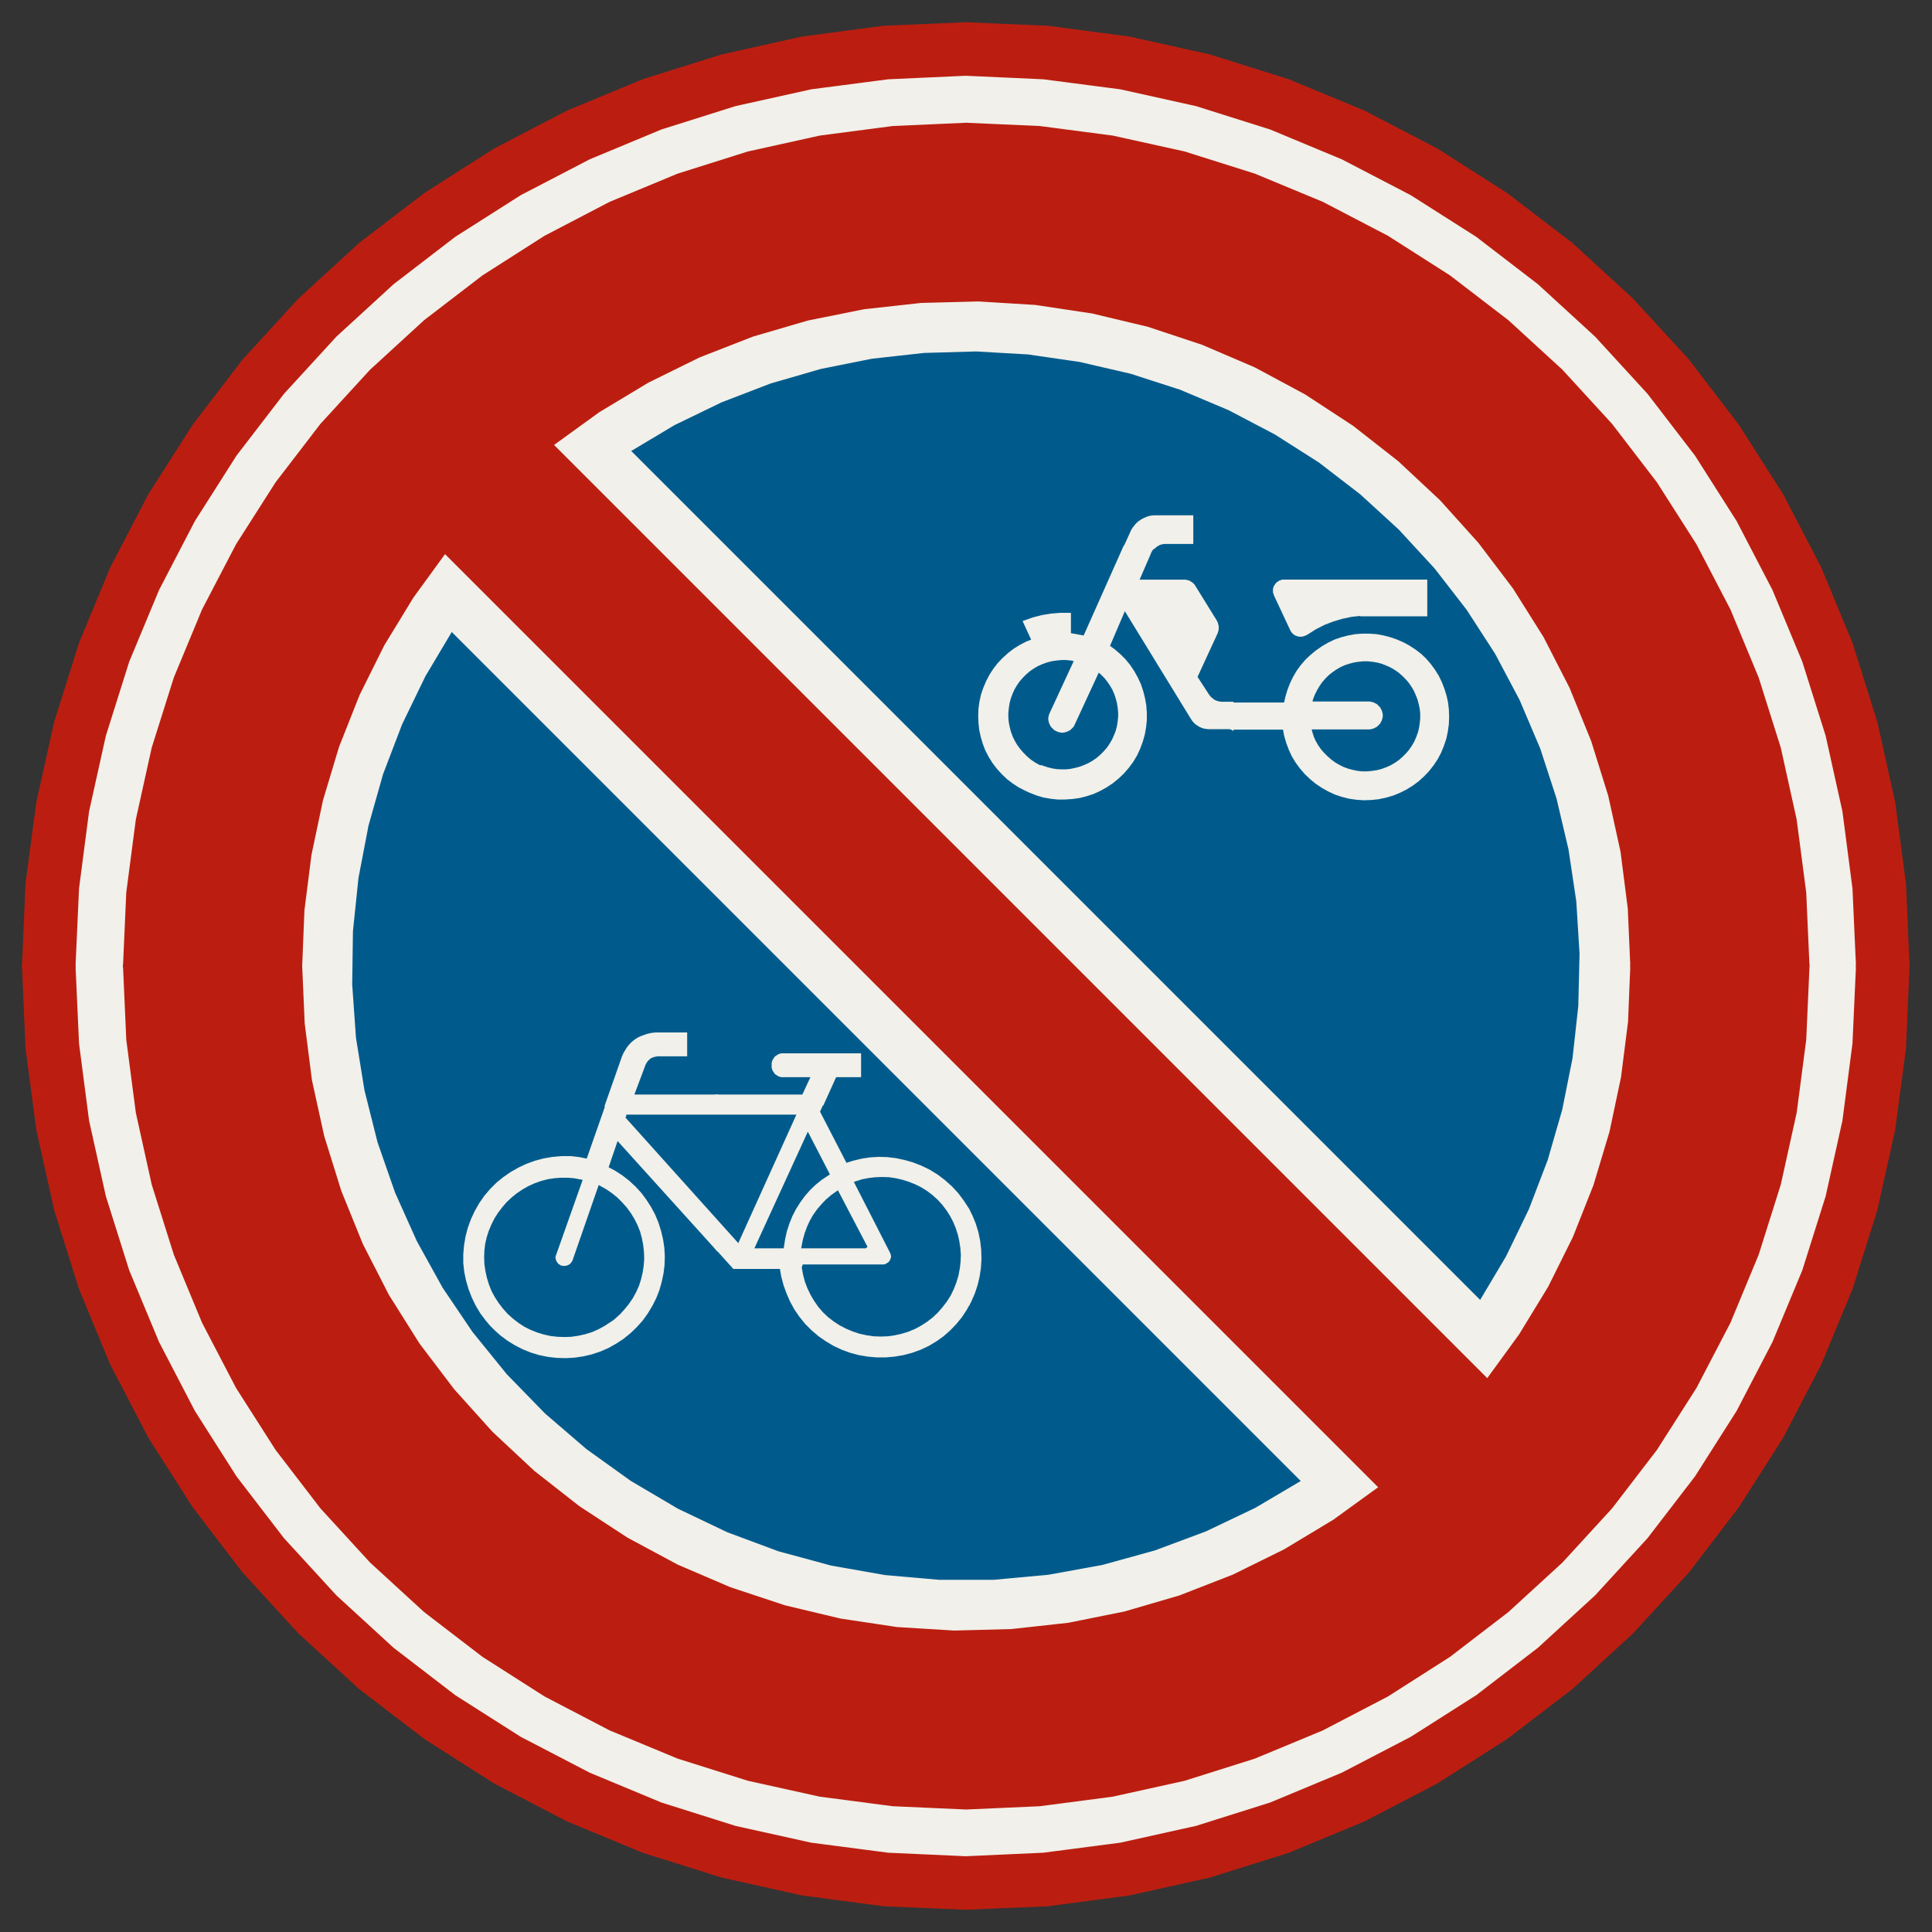 ﻿<?xml version="1.0" encoding="UTF-8" standalone="no"?>
<!DOCTYPE svg PUBLIC "-//W3C//DTD SVG 1.1//EN" "http://www.w3.org/Graphics/SVG/1.1/DTD/svg11-flat.dtd">
<svg xmlns="http://www.w3.org/2000/svg"  viewBox="-0.094 -0.094 7.688 7.688"><rect x="-0.094" y="-0.094" width="7.688" height="7.688" fill="#333333" stroke="none"/><g fill="none" stroke="black" stroke-width="0.013" transform="translate(0,7.5) scale(1, -1)">
<g id="Output" >
<path fill="rgb(0,91,140)" stroke="rgb(0,91,140)" d="M 1.7,5.092 l -0.109,-0.183 -0.093,-0.192 -0.076,-0.199 -0.058,-0.205 -0.04,-0.209 -0.022,-0.212 -0.003,-0.213 0.015,-0.212 0.034,-0.21 0.052,-0.207 0.07,-0.201 0.087,-0.194 0.103,-0.186 0.119,-0.176 0.064,0.051 -0.021,0.028 -0.018,0.03 -0.015,0.031 -0.013,0.033 -0.01,0.034 -0.007,0.034 -0.004,0.035 -0,0.035 0.003,0.035 0.006,0.035 0.009,0.034 0.012,0.033 0.015,0.032 0.017,0.03 0.02,0.029 0.023,0.027 0.025,0.025 0.027,0.022 0.029,0.02 0.03,0.017 0.032,0.015 0.033,0.012 0.034,0.009 0.035,0.006 0.035,0.003 0.035,-0 0.035,-0.004 0.034,-0.007 0.141,0.402 0.004,0.011 0.005,0.011 0.006,0.01 0.006,0.01 0.007,0.009 0.008,0.009 0.009,0.008 0.009,0.007 0.01,0.006 0.011,0.005 0.011,0.004 0.011,0.004 0.012,0.003 0.012,0.002 0.012,0.001 0.117,0 0,-0.082 -0.103,0 -0.005,0 -0.005,-7.0486e-05 -0.005,-0.001 -0.005,-0.001 -0.005,-0.001 -0.005,-0.002 -0.005,-0.002 -0.005,-0.003 -0.004,-0.003 -0.004,-0.004 -0.004,-0.004 -0.003,-0.004 -0.003,-0.005 -0.003,-0.005 -0.002,-0.005 -0.047,-0.125 0.681,0 0.038,0.082 -0.117,0 -0.004,0 -0.004,0 -0.004,0.001 -0.003,0.001 -0.003,0.001 -0.003,0.002 -0.003,0.002 -0.003,0.002 -0.003,0.002 -0.002,0.003 -0.002,0.003 -0.002,0.003 -0.002,0.003 -0.001,0.003 -0.001,0.003 -0.001,0.004 -0,0.004 -0,0.004 0,0.004 0,0.004 0.001,0.004 0.001,0.003 0.001,0.003 0.002,0.003 0.002,0.003 0.002,0.003 0.002,0.003 0.003,0.002 0.003,0.002 0.003,0.002 0.003,0.002 0.003,0.001 0.003,0.001 0.004,0.001 0.004,0 0.004,0 0.302,0 0,-0.082 -0.097,0 -0.065,-0.144 0.109,-0.211 0.032,0.01 0.033,0.008 0.033,0.005 0.034,0.002 0.034,-0.001 0.033,-0.004 0.033,-0.007 0.032,-0.009 0.074,0.219 -1.911,1.911 z "/>
<path fill="rgb(0,91,140)" stroke="rgb(0,91,140)" d="M 3.611,3.182 l -0.074,-0.219 0.034,-0.013 0.033,-0.016 0.031,-0.019 0.029,-0.022 0.027,-0.024 0.025,-0.027 0.021,-0.028 0.019,-0.029 0.016,-0.031 0.013,-0.032 0.01,-0.033 0.007,-0.034 0.004,-0.035 0.001,-0.035 -0.002,-0.035 -0.005,-0.034 -0.008,-0.034 -0.011,-0.033 -0.014,-0.032 -0.017,-0.03 -0.019,-0.029 -0.022,-0.027 -0.024,-0.025 -0.026,-0.023 -0.028,-0.02 -0.03,-0.018 -0.032,-0.015 -0.033,-0.012 -0.034,-0.009 -0.035,-0.006 -0.035,-0.003 -0.035,-0 -0.035,0.003 -0.035,0.006 -0.034,0.009 -0.033,0.012 -0.032,0.015 -0.03,0.018 -0.029,0.02 -0.027,0.023 -0.025,0.025 -0.022,0.027 -0.02,0.029 -0.017,0.031 -0.014,0.032 -0.012,0.033 -0.009,0.034 -0.006,0.035 -0.188,0 -0.467,0.517 -0.041,-0.12 0.03,-0.016 0.028,-0.018 0.027,-0.021 0.025,-0.023 0.023,-0.025 0.02,-0.027 0.018,-0.028 0.016,-0.03 0.013,-0.031 0.01,-0.032 0.008,-0.033 0.005,-0.033 0.002,-0.034 -0.001,-0.034 -0.004,-0.033 -0.007,-0.033 -0.009,-0.032 -0.012,-0.031 -0.015,-0.03 -0.018,-0.03 -0.02,-0.028 -0.023,-0.026 -0.025,-0.024 -0.027,-0.022 -0.029,-0.019 -0.03,-0.017 -0.032,-0.014 -0.033,-0.011 -0.034,-0.008 -0.034,-0.005 -0.035,-0.002 -0.035,0.001 -0.035,0.004 -0.034,0.007 -0.033,0.01 -0.032,0.013 -0.031,0.016 -0.029,0.018 -0.028,0.021 -0.02,0.018 -0.019,0.019 -0.017,0.02 -0.064,-0.051 0.137,-0.169 0.152,-0.156 0.165,-0.142 0.177,-0.127 0.188,-0.111 0.197,-0.094 0.204,-0.076 0.21,-0.057 0.215,-0.038 0.217,-0.019 0.218,0 0.217,0.02 0.215,0.039 0.21,0.058 0.204,0.076 0.197,0.094 0.188,0.111 -1.481,1.481 z "/>
<path fill="rgb(0,91,140)" stroke="rgb(0,91,140)" d="M 5.477,5.488 l -0.181,-0.207 0.282,0 0,-0.133 -0.26,0 0.007,-0.08 0.028,4.36252e-05 0.028,-0.002 0.027,-0.005 0.027,-0.007 0.026,-0.009 0.025,-0.011 0.024,-0.013 0.023,-0.015 0.022,-0.017 0.02,-0.019 0.018,-0.021 0.016,-0.022 0.015,-0.024 0.012,-0.025 0.01,-0.026 0.008,-0.026 0.006,-0.027 0.003,-0.027 0.001,-0.028 -0.001,-0.029 -0.004,-0.029 -0.006,-0.028 -0.009,-0.027 -0.011,-0.027 -0.013,-0.025 -0.016,-0.024 -0.018,-0.023 -0.02,-0.021 -0.021,-0.019 -0.023,-0.017 -0.024,-0.015 -0.026,-0.013 -0.027,-0.011 -0.028,-0.008 -0.028,-0.006 -0.029,-0.003 -0.029,-0.001 -0.029,0.002 -0.028,0.004 -0.028,0.007 -0.027,0.009 -0.026,0.012 -0.025,0.014 -0.024,0.016 -0.022,0.018 -0.021,0.02 -0.019,0.022 -0.017,0.023 -0.015,0.025 -0.012,0.026 -0.01,0.027 -0.008,0.028 -0.005,0.028 -0.294,0 -0.007,0 -0.007,0.001 -0.007,0.001 -0.007,0.002 -0.007,0.003 -0.006,0.003 -0.006,0.004 -0.006,0.004 -0.005,0.005 -0.005,0.005 -0.004,0.006 -0.004,0.006 -2.22045e-14,3.37508e-14 -0.268,0.437 -0.066,-0.154 0.023,-0.017 0.022,-0.019 0.02,-0.02 0.018,-0.022 0.016,-0.024 0.014,-0.025 0.012,-0.026 0.009,-0.027 0.007,-0.028 0.005,-0.028 0.002,-0.029 -0,-0.029 -0.003,-0.028 -0.005,-0.028 -0.008,-0.028 -0.01,-0.027 -0.012,-0.026 -0.015,-0.025 -0.017,-0.023 -0.019,-0.022 -0.021,-0.02 -0.022,-0.018 -0.024,-0.016 -0.025,-0.014 -0.026,-0.012 -0.027,-0.009 -0.028,-0.007 -0.028,-0.004 -0.029,-0.002 -0.029,0 -0.028,0.003 -0.028,0.005 -0.027,0.008 -0.067,-0.197 1.832,-1.832 0.107,0.18 0.091,0.188 0.075,0.196 0.058,0.201 0.041,0.205 0.023,0.208 0.005,0.209 -0.013,0.209 -0.031,0.207 -0.048,0.204 -0.065,0.199 -0.082,0.193 -0.098,0.185 -0.114,0.176 -0.128,0.165 -0.142,0.154 z "/>
<path fill="rgb(0,91,140)" stroke="rgb(0,91,140)" d="M 2.408,5.8 l 1.56,-1.56 0.067,0.197 -0.015,0.006 -0.015,0.006 -0.015,0.007 -3.10862e-14,1.33227e-14 -0.025,0.013 -0.023,0.015 -0.022,0.017 -0.02,0.019 -0.019,0.021 -0.017,0.022 -0.015,0.024 -0.013,0.025 -0.01,0.026 -0.008,0.027 -0.006,0.027 -0.003,0.028 -0.001,0.028 0.001,0.028 0.004,0.028 0.006,0.027 0.009,0.026 0.011,0.026 0.013,0.025 0.015,0.023 0.017,0.022 0.019,0.02 0.021,0.019 0.022,0.017 0.024,0.015 0.025,0.013 0.026,0.01 -0.034,0.074 0.034,0.012 0.035,0.009 0.036,0.006 0.036,0.003 0.036,0 0,-0.08 0.061,-0.011 0.186,0.416 0.004,0.009 0.005,0.008 0.006,0.008 0.006,0.007 0.007,0.007 0.008,0.006 0.008,0.005 0.008,0.004 0.009,0.004 0.009,0.003 0.009,0.002 0.01,0.001 0.01,0 0.01,-0 0.13,0 0,-0.101 -0.103,0 -0.006,-0 -0.006,-0.001 -0.006,-0.001 -0.006,-0.002 -0.005,-0.002 -0.005,-0.003 -0.005,-0.003 -0.005,-0.004 -0.004,-0.004 -0.004,-0.004 -0.004,-0.005 -0.003,-0.005 -0.003,-0.005 -0.002,-0.006 -0.048,-0.111 0.188,0 0.004,-0 0.004,-0.001 0.004,-0.001 0.004,-0.001 0.004,-0.002 0.003,-0.002 0.003,-0.002 0.003,-0.002 0.003,-0.003 0.003,-0.003 0.002,-0.003 4.44089e-15,-6.21725e-15 0.086,-0.139 0.002,-0.004 0.002,-0.004 0.001,-0.004 0.001,-0.004 0.001,-0.004 0,-0.004 -0,-0.004 -0,-0.004 -0.001,-0.004 -0.001,-0.004 -0.001,-0.004 -2.57572e-14,-5.50671e-14 -0.082,-0.178 0.048,-0.074 0.004,-0.005 0.004,-0.005 0.005,-0.004 0.005,-0.004 0.005,-0.004 0.006,-0.003 0.006,-0.002 0.006,-0.002 0.006,-0.001 0.006,-0.001 0.006,-0 3.9968e-14,8.88178e-16 0.249,-8.88178e-16 0.006,0.027 0.008,0.027 0.01,0.026 0.012,0.025 0.014,0.024 0.016,0.022 0.018,0.021 0.02,0.019 0.022,0.018 0.023,0.016 0.024,0.014 0.025,0.012 0.026,0.009 0.027,0.007 0.027,0.005 0.028,0.002 -0.007,0.08 -0.039,-0.004 -0.038,-0.008 -0.037,-0.011 -0.036,-0.014 -0.035,-0.018 -0.033,-0.021 -0.002,-0.001 -0.002,-0.001 -0.002,-0.001 -0.003,-0.001 -0.003,-0.001 -0.003,-0.001 -0.003,-0.001 -0.003,-0 -0.003,-0 -0.003,9.77668e-05 -0.003,0 -0.003,0.001 -0.003,0.001 -0.003,0.001 -0.003,0.001 -0.003,0.002 -0.003,0.002 -0.002,0.002 -0.002,0.002 -0.002,0.002 -0.002,0.003 -0.002,0.003 -0.065,0.139 -0.001,0.003 -0.001,0.003 -0.001,0.003 -0.001,0.003 -0,0.003 -0,0.003 0,0.003 0,0.003 0.001,0.003 0.001,0.003 0.001,0.003 0.002,0.003 0.002,0.003 0.002,0.003 0.002,0.002 0.002,0.002 0.003,0.002 0.003,0.002 0.003,0.002 0.003,0.001 0.003,0.001 0.003,0.001 0.003,0 0.003,0 0.282,0 0.181,0.207 -0.154,0.141 -0.165,0.127 -0.176,0.112 -0.185,0.097 -0.192,0.081 -0.198,0.064 -0.203,0.047 -0.206,0.03 -0.208,0.012 -0.208,-0.006 -0.207,-0.023 -0.205,-0.041 -0.2,-0.058 -0.195,-0.075 -0.188,-0.091 -0.179,-0.107 z "/>
<path fill="rgb(0,91,140)" stroke="rgb(0,91,140)" d="M 4.054,4.538 l 0.018,-0.006 0.019,-0.005 0.019,-0.003 0.019,-0.001 0.019,0 0.019,0.002 0.019,0.004 0.019,0.005 0.018,0.007 0.018,0.008 0.017,0.01 0.016,0.011 0.015,0.013 0.014,0.014 0.013,0.015 0.011,0.016 0.01,0.017 0.008,0.018 0.007,0.018 0.005,0.019 0.003,0.019 0.002,0.019 0,0.019 -0.002,0.019 -0.003,0.019 -0.005,0.019 -0.006,0.018 -0.008,0.018 -0.01,0.017 -0.011,0.016 -0.012,0.015 -0.014,0.014 -0.015,0.013 -0.099,-0.214 -0.002,-0.004 -0.002,-0.004 -0.003,-0.003 -0.003,-0.003 -0.003,-0.003 -0.003,-0.003 -0.004,-0.002 -0.004,-0.002 -0.004,-0.002 -0.004,-0.001 -0.004,-0.001 -0.004,-0.001 -0.004,-0 -0.004,0 -0.004,0.001 -0.004,0.001 -0.004,0.001 -0.004,0.002 -0.004,0.002 -0.004,0.002 -0.003,0.003 -0.003,0.003 -0.003,0.003 -0.003,0.003 -0.002,0.004 -0.002,0.004 -0.002,0.004 -0.001,0.004 -0.001,0.004 -0.001,0.004 -0,0.004 0,0.004 0.001,0.004 0.001,0.004 0.001,0.004 0.002,0.004 0.099,0.214 -0.019,0.004 -0.02,0.002 -0.02,0 -0.02,-0.002 -0.02,-0.003 -0.019,-0.005 -0.019,-0.007 -0.018,-0.008 -0.017,-0.01 -0.016,-0.011 -0.015,-0.013 -0.014,-0.014 -0.013,-0.015 -0.011,-0.016 -0.01,-0.017 -0.008,-0.018 -0.007,-0.019 -0.005,-0.019 -0.003,-0.02 -0.002,-0.02 7.00114e-05,-0.02 0.002,-0.02 0.004,-0.019 0.005,-0.019 0.007,-0.019 0.009,-0.018 0.01,-0.017 0.012,-0.016 0.013,-0.015 0.014,-0.014 0.015,-0.013 0.016,-0.011 0.017,-0.01 0.018,-0.008 z "/>
<path fill="rgb(0,91,140)" stroke="rgb(0,91,140)" d="M 4.09,4.752 l -0.002,-0.004 -0.001,-0.004 -0.001,-0.004 -0.001,-0.004 -0,-0.004 0,-0.004 0.001,-0.004 0.001,-0.004 0.001,-0.004 0.002,-0.004 0.002,-0.004 0.002,-0.004 0.003,-0.003 0.003,-0.003 0.003,-0.003 0.003,-0.003 0.004,-0.002 0.004,-0.002 0.004,-0.002 0.004,-0.001 0.004,-0.001 0.004,-0.001 0.004,-0 0.004,0 0.004,0.001 0.004,0.001 0.004,0.001 0.004,0.002 0.004,0.002 0.004,0.002 0.003,0.003 0.003,0.003 0.003,0.003 0.003,0.003 0.002,0.004 0.002,0.004 -0.002,-0.004 -0.002,-0.004 -0.003,-0.003 -0.003,-0.003 -0.003,-0.003 -0.003,-0.003 -0.004,-0.002 -0.004,-0.002 -0.004,-0.002 -0.004,-0.001 -0.004,-0.001 -0.004,-0.001 -0.004,-0 -0.004,0 -0.004,0.001 -0.004,0.001 -0.004,0.001 -0.004,0.002 -0.004,0.002 -0.004,0.002 -0.003,0.003 -0.003,0.003 -0.003,0.003 -0.003,0.003 -0.002,0.004 -0.002,0.004 -0.002,0.004 -0.001,0.004 -0.001,0.004 -0.001,0.004 -0,0.004 0,0.004 0.001,0.004 0.001,0.004 0.001,0.004 0.002,0.004 z "/>
<path fill="rgb(0,91,140)" stroke="rgb(0,91,140)" d="M 5.12,4.795 l 0.236,0 0.004,-0 0.004,-0.001 0.004,-0.001 0.004,-0.001 0.004,-0.002 0.004,-0.002 0.004,-0.002 0.003,-0.003 0.003,-0.003 0.003,-0.003 0.003,-0.003 0.002,-0.004 0.002,-0.004 0.002,-0.004 0.001,-0.004 0.001,-0.004 0.001,-0.004 0,-0.004 -0,-0.004 -0.001,-0.004 -0.001,-0.004 -0.001,-0.004 -0.002,-0.004 -0.002,-0.004 -0.002,-0.004 -0.003,-0.003 -0.003,-0.003 -0.003,-0.003 -0.003,-0.003 -0.004,-0.002 -0.004,-0.002 -0.004,-0.002 -0.004,-0.001 -0.004,-0.001 -0.004,-0.001 -0.004,-0 -0.236,0 0.005,-0.019 0.006,-0.019 0.008,-0.018 0.01,-0.017 0.011,-0.016 0.013,-0.015 0.014,-0.014 0.015,-0.013 0.016,-0.012 0.017,-0.01 0.018,-0.009 0.019,-0.007 0.019,-0.005 0.019,-0.004 0.02,-0.002 0.02,-0 0.02,0.002 0.02,0.003 0.019,0.005 0.019,0.007 0.018,0.008 0.017,0.01 0.016,0.011 0.015,0.013 0.014,0.014 0.013,0.015 0.011,0.016 0.01,0.017 0.008,0.018 0.007,0.019 0.005,0.019 0.003,0.02 0.002,0.02 -0,0.02 -0.002,0.019 -0.004,0.019 -0.005,0.019 -0.007,0.018 -0.008,0.018 -0.01,0.017 -0.011,0.016 -0.013,0.015 -0.014,0.014 -0.015,0.013 -0.016,0.011 -0.017,0.01 -0.018,0.008 -0.018,0.007 -0.019,0.005 -0.019,0.003 -0.019,0.002 -0.019,0 -0.019,-0.002 -0.019,-0.003 -0.019,-0.005 -0.018,-0.006 -0.018,-0.008 -0.017,-0.01 -0.016,-0.011 -0.015,-0.012 -0.014,-0.014 -0.013,-0.015 -0.011,-0.016 -0.01,-0.017 -0.009,-0.018 -0.007,-0.018 -0.005,-0.019 z "/>
<path fill="rgb(241,240,234)" stroke="rgb(241,240,234)" d="M 2.322,3.197 l 0.435,0 0,0.035 -0.336,0 0.047,0.125 0.002,0.005 0.003,0.005 0.003,0.005 0.003,0.004 0.004,0.004 0.004,0.004 0.004,0.003 0.005,0.003 0.005,0.002 0.005,0.002 0.005,0.001 0.005,0.001 0.005,0.001 0.005,7.0486e-05 0.005,-0 0.103,0 0,0.082 -0.117,-0 -0.012,-0.001 -0.012,-0.002 -0.012,-0.003 -0.011,-0.004 -0.011,-0.004 -0.011,-0.005 -0.01,-0.006 -0.009,-0.007 -0.009,-0.008 -0.008,-0.009 -0.007,-0.009 -0.006,-0.01 -0.006,-0.01 -0.005,-0.011 -0.004,-0.011 -0.064,-0.182 z "/>
<path fill="rgb(241,240,234)" stroke="rgb(241,240,234)" d="M 2.918,2.633 l 0.203,0.443 0.079,-0.153 -0.027,-0.018 -0.025,-0.02 -0.023,-0.022 -0.021,-0.024 -0.019,-0.026 -0.017,-0.027 -0.015,-0.029 -0.012,-0.03 -0.01,-0.031 -0.007,-0.031 -0.005,-0.032 -0.1,0 z M 3.349,2.633 l -0.247,0 0.005,0.026 0.007,0.025 0.009,0.025 0.011,0.024 0.013,0.023 0.015,0.021 0.017,0.02 0.018,0.019 0.02,0.017 0.021,0.015 0.112,-0.214 z M 3.103,2.55 l 0.314,0 0.003,0 0.003,0 0.003,0.001 0.003,0.001 0.003,0.001 0.003,0.002 0.003,0.002 0.003,0.002 0.003,0.002 0.002,0.002 0.002,0.003 0.002,0.003 0.002,0.003 0.001,0.003 0.001,0.003 0.001,0.003 0.001,0.003 0,0.003 -6.03833e-05,0.003 -0,0.003 -0.001,0.003 -0.001,0.003 -0.001,0.003 -0.001,0.003 -0.141,0.276 0.025,0.008 0.026,0.005 0.026,0.003 0.027,0.001 0.027,-0.001 0.026,-0.004 0.026,-0.006 0.025,-0.008 0.025,-0.01 0.024,-0.012 0.022,-0.014 0.021,-0.016 0.02,-0.018 0.018,-0.02 0.016,-0.021 0.014,-0.022 0.012,-0.023 0.01,-0.024 0.008,-0.025 0.006,-0.026 0.004,-0.026 0.002,-0.027 -0.001,-0.027 -0.003,-0.026 -0.005,-0.027 -0.008,-0.027 -0.01,-0.026 -0.012,-0.025 -0.015,-0.024 -0.017,-0.022 -0.018,-0.021 -0.02,-0.019 -0.022,-0.017 -0.023,-0.015 -0.024,-0.013 -0.026,-0.011 -0.026,-0.008 -0.027,-0.006 -0.027,-0.004 -0.028,-0.001 -0.028,0.001 -0.028,0.004 -0.027,0.006 -0.027,0.009 -0.026,0.011 -0.025,0.013 -0.023,0.015 -0.022,0.017 -0.02,0.019 -0.018,0.021 -0.016,0.023 -0.014,0.024 -0.012,0.025 -0.01,0.026 -0.007,0.027 -0.005,0.027 z M 3.757,2.402 l 0,0.378 -0.003,0.005 -0.019,0.029 -0.021,0.028 -0.025,0.027 -0.027,0.024 -0.029,0.022 -0.031,0.019 -0.033,0.016 -0.034,0.013 -0.032,0.009 -0.033,0.007 -0.033,0.004 -0.034,0.001 -0.034,-0.002 -0.033,-0.005 -0.033,-0.008 -0.032,-0.01 -0.109,0.211 0.012,0.027 -0.419,0 0,-0.044 0.307,0 -0.223,-0.493 -0.084,0.093 0,-0.122 0.072,-0.08 0.188,0 0.006,-0.035 0.009,-0.034 0.012,-0.033 0.014,-0.032 0.017,-0.031 0.02,-0.029 0.022,-0.027 0.025,-0.025 0.027,-0.023 0.029,-0.02 0.03,-0.018 0.032,-0.015 0.033,-0.012 0.034,-0.009 0.035,-0.006 0.035,-0.003 0.035,0 0.035,0.003 0.035,0.006 0.034,0.009 0.033,0.012 0.032,0.015 0.03,0.018 0.028,0.02 0.026,0.023 0.024,0.025 0.022,0.027 0.019,0.029 0.008,0.015 z "/>
<path fill="rgb(241,240,234)" stroke="rgb(241,240,234)" d="M 3.176,3.197 l 0.053,0.117 0.097,0 0,0.082 -0.302,0 -0.004,-0 -0.004,-0 -0.004,-0.001 -0.003,-0.001 -0.003,-0.001 -0.003,-0.002 -0.003,-0.002 -0.003,-0.002 -0.003,-0.002 -0.002,-0.003 -0.002,-0.003 -0.002,-0.003 -0.002,-0.003 -0.001,-0.003 -0.001,-0.003 -0.001,-0.004 -0,-0.004 -0,-0.004 0,-0.004 0,-0.004 0.001,-0.004 0.001,-0.003 0.001,-0.003 0.002,-0.003 0.002,-0.003 0.002,-0.003 0.002,-0.003 0.003,-0.002 0.003,-0.002 0.003,-0.002 0.003,-0.002 0.003,-0.001 0.003,-0.001 0.004,-0.001 0.004,-0 0.004,-0 0.117,0 -0.038,-0.082 -0.345,0 0,-0.035 0.419,0 z "/>
<path fill="rgb(241,240,234)" stroke="rgb(241,240,234)" d="M 3.757,2.402 l 0.008,0.015 0.014,0.032 0.011,0.033 0.008,0.034 0.005,0.034 0.002,0.035 -0.001,0.035 -0.004,0.035 -0.007,0.034 -0.01,0.033 -0.013,0.032 -0.013,0.026 0,-0.378 z "/>
<path fill="rgb(241,240,234)" stroke="rgb(241,240,234)" d="M 2.113,2.603 l -0.001,-0.003 -0.001,-0.004 -0,-0.004 -0,-0.004 0,-0.004 0.001,-0.004 0.001,-0.004 0.001,-0.003 0.001,-0.003 0.002,-0.003 0.002,-0.003 0.002,-0.003 0.002,-0.003 0.003,-0.002 0.003,-0.002 0.003,-0.002 0.003,-0.002 0.003,-0.001 0.003,-0.001 0.004,-0.001 0.004,-0 0.004,-9.03979e-05 0.004,0 0.004,0.001 0.004,0.001 0.003,0.001 0.003,0.001 0.003,0.002 0.003,0.002 0.003,0.002 0.003,0.003 0.002,0.003 0.002,0.003 0.002,0.003 0.002,0.003 0.001,0.003 0.001,0.003 0.1,0.288 0.023,-0.013 0.022,-0.015 0.021,-0.017 0.019,-0.019 0.018,-0.02 0.016,-0.022 0.014,-0.023 0.012,-0.024 0.01,-0.025 0.007,-0.026 0.005,-0.026 0.003,-0.027 0.001,-0.027 -0.002,-0.027 -0.004,-0.026 -0.006,-0.026 -0.008,-0.025 -0.011,-0.025 -0.013,-0.024 -0.015,-0.022 -0.017,-0.021 -0.018,-0.02 -0.02,-0.018 -0.006,-0.005 -0.006,-0.004 -0.006,-0.004 -0.023,-0.015 -0.024,-0.013 -0.025,-0.011 -0.026,-0.008 -0.027,-0.006 -0.027,-0.004 -0.027,-0.001 -0.027,0.001 -0.027,0.003 -0.027,0.006 -0.026,0.008 -0.025,0.01 -0.024,0.012 -0.023,0.015 -0.022,0.017 -0.02,0.018 -0.018,0.02 -0.017,0.022 -0.015,0.023 -0.013,0.024 -0.01,0.025 -0.008,0.026 -0.006,0.027 -0.004,0.027 -0.001,0.027 2.22045e-15,5.86198e-14 0.001,0.026 0.003,0.026 0.006,0.026 0.008,0.025 0.01,0.024 0.012,0.024 0.014,0.022 0.016,0.021 0.017,0.02 0.019,0.018 0.021,0.017 0.022,0.015 0.023,0.013 0.024,0.011 0.025,0.009 0.026,0.007 0.026,0.004 0.026,0.002 0.026,-0 0.026,-0.002 0.026,-0.005 -0.103,-0.291 z M 2.757,3.152 l 0,0.044 -0.435,0 -0.077,-0.22 -0.034,0.007 -0.035,0.004 -0.035,0 -0.035,-0.003 -0.035,-0.006 -0.034,-0.009 -0.033,-0.012 -0.032,-0.015 -0.03,-0.017 -0.029,-0.02 -0.027,-0.022 -0.025,-0.025 -0.023,-0.027 -0.02,-0.029 -0.017,-0.03 -0.015,-0.032 -0.012,-0.033 -0.009,-0.034 -0.006,-0.035 -0.003,-0.035 0,-0.035 0.004,-0.035 0.007,-0.034 0.01,-0.034 0.013,-0.033 0.015,-0.031 0.018,-0.03 0.021,-0.028 0.017,-0.02 0.019,-0.019 0.02,-0.018 0.028,-0.021 0.029,-0.018 0.031,-0.016 0.032,-0.013 0.033,-0.01 0.034,-0.007 0.035,-0.004 0.035,-0.001 0.035,0.002 0.034,0.005 0.034,0.008 0.033,0.011 0.032,0.014 0.03,0.017 0.029,0.019 0.027,0.022 0.025,0.024 0.023,0.026 0.02,0.028 0.018,0.03 0.015,0.03 0.012,0.031 0.009,0.032 0.007,0.033 0.004,0.033 0.001,0.034 -0.002,0.034 -0.005,0.033 -0.008,0.033 -0.01,0.032 -0.013,0.031 -0.016,0.03 -0.018,0.028 -0.02,0.027 -0.023,0.025 -0.025,0.023 -0.027,0.021 -0.028,0.018 -0.03,0.016 0.041,0.12 0.395,-0.437 0,0.122 -0.36,0.4 0.36,0 z "/>
<path fill="rgb(241,240,234)" stroke="rgb(241,240,234)" d="M 4.054,4.538 l -0.018,0.008 -0.017,0.01 -0.016,0.011 -0.015,0.013 -0.014,0.014 -0.013,0.015 -0.012,0.016 -0.01,0.017 -0.009,0.018 -0.007,0.019 -0.005,0.019 -0.004,0.019 -0.002,0.02 -7.00114e-05,0.02 0.002,0.02 0.003,0.02 0.005,0.019 0.007,0.019 0.008,0.018 0.01,0.017 0.011,0.016 0.013,0.015 0.014,0.014 0.015,0.013 0.016,0.011 0.017,0.01 0.018,0.008 0.019,0.007 0.019,0.005 0.02,0.003 0.02,0.002 0.02,-0 0.02,-0.002 0.019,-0.004 -0.099,-0.214 -0.002,-0.004 -0.001,-0.004 -0.001,-0.004 -0.001,-0.004 -0,-0.004 0,-0.004 0.001,-0.004 0.001,-0.004 0.001,-0.004 0.002,-0.004 0.002,-0.004 0.002,-0.004 0.003,-0.003 0.003,-0.003 0.003,-0.003 0.003,-0.003 0.004,-0.002 0.004,-0.002 0.004,-0.002 0.004,-0.001 0.004,-0.001 0.004,-0.001 0.004,-0 0.004,0 0.004,0.001 0.004,0.001 0.004,0.001 0.004,0.002 0.004,0.002 0.004,0.002 0.003,0.003 0.003,0.003 0.003,0.003 0.003,0.003 0.002,0.004 0.002,0.004 0.099,0.214 0.015,-0.013 0.014,-0.014 0.012,-0.015 0.011,-0.016 0.01,-0.017 0.008,-0.018 0.006,-0.018 0.005,-0.019 0.003,-0.019 0.002,-0.019 -0,-0.019 -0.002,-0.019 -0.003,-0.019 -0.005,-0.019 -0.007,-0.018 -0.008,-0.018 -0.01,-0.017 -0.011,-0.016 -0.013,-0.015 -0.014,-0.014 -0.015,-0.013 -0.016,-0.011 -0.017,-0.01 -0.018,-0.008 -0.018,-0.007 -0.019,-0.005 -0.019,-0.004 -0.019,-0.002 -0.019,-0 -0.019,0.001 -0.019,0.003 -0.019,0.005 -0.018,0.006 z M 4.808,4.697 l 0,0.098 -0.037,0 -3.9968e-14,-8.88178e-16 -0.006,0 -0.006,0.001 -0.006,0.001 -0.006,0.002 -0.006,0.002 -0.006,0.003 -0.005,0.004 -0.005,0.004 -0.005,0.004 -0.004,0.005 -0.004,0.005 -0.048,0.074 0.082,0.178 2.57572e-14,5.50671e-14 0.001,0.004 0.001,0.004 0.001,0.004 0,0.004 0,0.004 -0,0.004 -0.001,0.004 -0.001,0.004 -0.001,0.004 -0.002,0.004 -0.002,0.004 -0.086,0.139 -4.44089e-15,6.21725e-15 -0.002,0.003 -0.003,0.003 -0.003,0.003 -0.003,0.002 -0.003,0.002 -0.003,0.002 -0.004,0.002 -0.004,0.001 -0.004,0.001 -0.004,0.001 -0.004,0 -0.188,0 0.048,0.111 0.002,0.006 0.003,0.005 0.003,0.005 0.004,0.005 0.004,0.004 -0.113,0 -0.16,-0.359 -0.061,0.011 0,0.08 -0.036,-0 -0.036,-0.003 -0.036,-0.006 -0.035,-0.009 -0.034,-0.012 0.034,-0.074 -0.026,-0.01 -0.025,-0.013 -0.024,-0.015 -0.022,-0.017 -0.021,-0.019 -0.019,-0.02 -0.017,-0.022 -0.015,-0.023 -0.013,-0.025 -0.011,-0.026 -0.009,-0.026 -0.006,-0.027 -0.004,-0.028 -0.001,-0.028 0.001,-0.028 0.003,-0.028 0.006,-0.027 0.008,-0.027 0.01,-0.026 0.013,-0.025 0.015,-0.024 0.017,-0.022 0.019,-0.021 0.02,-0.019 0.022,-0.017 0.023,-0.015 0.025,-0.013 3.10862e-14,-1.33227e-14 0.015,-0.007 0.015,-0.006 0.015,-0.006 0.027,-0.008 0.028,-0.005 0.028,-0.003 0.029,-0 0.029,0.002 0.028,0.004 0.028,0.007 0.027,0.009 0.026,0.012 0.025,0.014 0.024,0.016 0.022,0.018 0.021,0.02 0.019,0.022 0.017,0.023 0.015,0.025 0.012,0.026 0.01,0.027 0.008,0.028 0.005,0.028 0.003,0.028 0,0.029 -0.002,0.029 -0.005,0.028 -0.007,0.028 -0.009,0.027 -0.012,0.026 -0.014,0.025 -0.016,0.024 -0.018,0.022 -0.02,0.02 -0.022,0.019 -0.023,0.017 0.066,0.154 0.268,-0.437 2.22045e-14,-3.37508e-14 0.004,-0.006 0.004,-0.006 0.005,-0.005 0.005,-0.005 0.006,-0.004 0.006,-0.004 0.006,-0.003 0.007,-0.003 0.007,-0.002 0.007,-0.001 0.007,-0.001 0.007,-0 0.085,0 z "/>
<path fill="rgb(241,240,234)" stroke="rgb(241,240,234)" d="M 4.384,5.416 l 0.113,0 0,0 0.004,0.004 0.005,0.004 0.005,0.003 0.005,0.003 0.005,0.002 0.006,0.002 0.006,0.001 0.006,0.001 0.006,0 0.103,0 0,0.101 -0.13,0 -0.01,0 -0.01,-0 -0.01,-0.001 -0.009,-0.002 -0.009,-0.003 -0.009,-0.004 -0.008,-0.004 -0.008,-0.005 -0.008,-0.006 -0.007,-0.007 -0.006,-0.007 -0.006,-0.008 -0.005,-0.008 -0.004,-0.009 -0.026,-0.057 z "/>
<path fill="rgb(241,240,234)" stroke="rgb(241,240,234)" d="M 5.12,4.795 l 0.005,0.019 0.007,0.018 0.009,0.018 0.01,0.017 0.011,0.016 0.013,0.015 0.014,0.014 0.015,0.012 0.016,0.011 0.017,0.01 0.018,0.008 0.018,0.006 0.019,0.005 0.019,0.003 0.019,0.002 0.019,-0 0.019,-0.002 0.019,-0.003 0.019,-0.005 0.018,-0.007 0.018,-0.008 0.017,-0.01 0.016,-0.011 0.015,-0.013 0.014,-0.014 0.013,-0.015 0.011,-0.016 0.01,-0.017 0.008,-0.018 0.007,-0.018 0.005,-0.019 0.004,-0.019 0.002,-0.019 0,-0.02 -0.002,-0.02 -0.003,-0.02 -0.005,-0.019 -0.007,-0.019 -0.008,-0.018 -0.01,-0.017 -0.011,-0.016 -0.013,-0.015 -0.014,-0.014 -0.015,-0.013 -0.016,-0.011 -0.017,-0.01 -0.018,-0.008 -0.019,-0.007 -0.019,-0.005 -0.02,-0.003 -0.02,-0.002 -0.02,0 -0.02,0.002 -0.019,0.004 -0.019,0.005 -0.019,0.007 -0.018,0.009 -0.017,0.01 -0.016,0.012 -0.015,0.013 -0.014,0.014 -0.013,0.015 -0.011,0.016 -0.01,0.017 -0.008,0.018 -0.006,0.019 -0.005,0.019 0.236,0 0.004,0 0.004,0.001 0.004,0.001 0.004,0.001 0.004,0.002 0.004,0.002 0.004,0.002 0.003,0.003 0.003,0.003 0.003,0.003 0.003,0.003 0.002,0.004 0.002,0.004 0.002,0.004 0.001,0.004 0.001,0.004 0.001,0.004 0,0.004 -0,0.004 -0.001,0.004 -0.001,0.004 -0.001,0.004 -0.002,0.004 -0.002,0.004 -0.002,0.004 -0.003,0.003 -0.003,0.003 -0.003,0.003 -0.003,0.003 -0.004,0.002 -0.004,0.002 -0.004,0.002 -0.004,0.001 -0.004,0.001 -0.004,0.001 -0.004,0 -0.236,0 z M 4.808,4.795 l 0,-0.098 0.209,0 0.005,-0.028 0.008,-0.028 0.01,-0.027 0.012,-0.026 0.015,-0.025 0.017,-0.023 0.019,-0.022 0.021,-0.02 0.022,-0.018 0.024,-0.016 0.025,-0.014 0.026,-0.012 0.027,-0.009 0.028,-0.007 0.028,-0.004 0.029,-0.002 0.029,0.001 0.029,0.003 0.028,0.006 0.028,0.008 0.027,0.011 0.026,0.013 0.024,0.015 0.023,0.017 0.021,0.019 0.02,0.021 0.018,0.023 0.016,0.024 0.013,0.025 0.011,0.027 0.009,0.027 0.006,0.028 0.004,0.029 0.001,0.029 -0.001,0.028 -0.003,0.027 -0.006,0.027 -0.008,0.026 -0.01,0.026 -0.012,0.025 -0.015,0.024 -0.016,0.022 -0.018,0.021 -0.02,0.019 -0.022,0.017 -0.023,0.015 -0.024,0.013 -0.025,0.011 -0.026,0.009 -0.027,0.007 -0.027,0.005 -0.028,0.002 -0.028,-4.36252e-05 -0.028,-0.002 -0.027,-0.005 -0.027,-0.007 -0.026,-0.009 -0.025,-0.012 -0.024,-0.014 -0.023,-0.016 -0.022,-0.018 -0.02,-0.019 -0.018,-0.021 -0.016,-0.022 -0.014,-0.024 -0.012,-0.025 -0.01,-0.026 -0.008,-0.027 -0.006,-0.027 -0.212,8.88178e-16 z "/>
<path fill="rgb(241,240,234)" stroke="rgb(241,240,234)" d="M 5.319,5.148 l 0.26,0 0,0.133 -0.282,0 -0.282,0 -0.003,-0 -0.003,-0 -0.003,-0.001 -0.003,-0.001 -0.003,-0.001 -0.003,-0.002 -0.003,-0.002 -0.003,-0.002 -0.002,-0.002 -0.002,-0.002 -0.002,-0.003 -0.002,-0.003 -0.002,-0.003 -0.001,-0.003 -0.001,-0.003 -0.001,-0.003 -0,-0.003 -0,-0.003 0,-0.003 0,-0.003 0.001,-0.003 0.001,-0.003 0.001,-0.003 0.001,-0.003 0.065,-0.139 0.002,-0.003 0.002,-0.003 0.002,-0.002 0.002,-0.002 0.002,-0.002 0.003,-0.002 0.003,-0.002 0.003,-0.001 0.003,-0.001 0.003,-0.001 0.003,-0.001 0.003,-0 0.003,-9.77668e-05 0.003,0 0.003,0 0.003,0.001 0.003,0.001 0.003,0.001 0.003,0.001 0.002,0.001 0.002,0.001 0.002,0.001 0.033,0.021 0.035,0.018 0.036,0.014 0.037,0.011 0.038,0.008 0.039,0.004 z "/>
<path fill="rgb(0,91,140)" stroke="rgb(0,91,140)" d="M 2.113,2.603 l 0.103,0.291 -0.026,0.005 -0.026,0.002 -0.026,0 -0.026,-0.002 -0.026,-0.004 -0.026,-0.007 -0.025,-0.009 -0.024,-0.011 -0.023,-0.013 -0.022,-0.015 -0.021,-0.017 -0.019,-0.018 -0.017,-0.02 -0.016,-0.021 -0.014,-0.022 -0.012,-0.024 -0.01,-0.024 -0.008,-0.025 -0.006,-0.026 -0.003,-0.026 -0.001,-0.026 -2.22045e-15,-5.86198e-14 0.001,-0.027 0.004,-0.027 0.006,-0.027 0.008,-0.026 0.01,-0.025 0.013,-0.024 0.015,-0.023 0.017,-0.022 0.018,-0.02 0.02,-0.018 0.022,-0.017 0.023,-0.015 0.024,-0.012 0.025,-0.01 0.026,-0.008 0.027,-0.006 0.027,-0.003 0.027,-0.001 0.027,0.001 0.027,0.004 0.027,0.006 0.026,0.008 0.025,0.011 0.024,0.013 0.023,0.015 0.006,0.004 0.006,0.004 0.006,0.005 0.02,0.018 0.018,0.02 0.017,0.021 0.015,0.022 0.013,0.024 0.011,0.025 0.008,0.025 0.006,0.026 0.004,0.026 0.002,0.027 -0.001,0.027 -0.003,0.027 -0.005,0.026 -0.007,0.026 -0.01,0.025 -0.012,0.024 -0.014,0.023 -0.016,0.022 -0.018,0.02 -0.019,0.019 -0.021,0.017 -0.022,0.015 -0.023,0.013 -0.1,-0.288 -0.001,-0.003 -0.001,-0.003 -0.002,-0.003 -0.002,-0.003 -0.002,-0.003 -0.002,-0.003 -0.003,-0.003 -0.003,-0.002 -0.003,-0.002 -0.003,-0.002 -0.003,-0.001 -0.003,-0.001 -0.004,-0.001 -0.004,-0.001 -0.004,-0 -0.004,9.03979e-05 -0.004,0 -0.004,0.001 -0.003,0.001 -0.003,0.001 -0.003,0.002 -0.003,0.002 -0.003,0.002 -0.003,0.002 -0.002,0.003 -0.002,0.003 -0.002,0.003 -0.002,0.003 -0.001,0.003 -0.001,0.003 -0.001,0.004 -0.001,0.004 -0,0.004 0,0.004 0,0.004 0.001,0.004 0.001,0.003 z "/>
<path fill="rgb(0,91,140)" stroke="rgb(0,91,140)" d="M 2.398,3.152 l 0.667,0 -0.223,-0.493 -0.443,0.493 z "/>
<path fill="rgb(0,91,140)" stroke="rgb(0,91,140)" d="M 2.918,2.633 l 0.203,0.443 0.079,-0.153 -0.027,-0.018 -0.025,-0.02 -0.023,-0.022 -0.021,-0.024 -0.019,-0.026 -0.017,-0.027 -0.015,-0.029 -0.012,-0.03 -0.01,-0.031 -0.007,-0.031 -0.005,-0.032 -0.1,0 z "/>
<path fill="rgb(0,91,140)" stroke="rgb(0,91,140)" d="M 3.349,2.633 l -0.247,0 0.005,0.026 0.007,0.025 0.009,0.025 0.011,0.024 0.013,0.023 0.015,0.021 0.017,0.02 0.018,0.019 0.02,0.017 0.021,0.015 0.112,-0.214 z "/>
<path fill="rgb(0,91,140)" stroke="rgb(0,91,140)" d="M 3.103,2.55 l 0.005,-0.027 0.007,-0.027 0.01,-0.026 0.012,-0.025 0.014,-0.024 0.016,-0.023 0.018,-0.021 0.02,-0.019 0.022,-0.017 0.023,-0.015 0.025,-0.013 0.026,-0.011 0.027,-0.009 0.027,-0.006 0.028,-0.004 0.028,-0.001 0.028,0.001 0.027,0.004 0.027,0.006 0.026,0.008 0.026,0.011 0.024,0.013 0.023,0.015 0.022,0.017 0.02,0.019 0.018,0.021 0.017,0.022 0.015,0.024 0.012,0.025 0.01,0.026 0.008,0.027 0.005,0.027 0.003,0.026 0.001,0.027 -0.002,0.027 -0.004,0.026 -0.006,0.026 -0.008,0.025 -0.01,0.024 -0.012,0.023 -0.014,0.022 -0.016,0.021 -0.018,0.02 -0.02,0.018 -0.021,0.016 -0.022,0.014 -0.024,0.012 -0.025,0.01 -0.025,0.008 -0.026,0.006 -0.026,0.004 -0.027,0.001 -0.027,-0.001 -0.026,-0.003 -0.026,-0.005 -0.025,-0.008 0.141,-0.276 0.001,-0.003 0.001,-0.003 0.001,-0.003 0.001,-0.003 0,-0.003 6.03833e-05,-0.003 -0,-0.003 -0.001,-0.003 -0.001,-0.003 -0.001,-0.003 -0.001,-0.003 -0.002,-0.003 -0.002,-0.003 -0.002,-0.003 -0.002,-0.002 -0.003,-0.002 -0.003,-0.002 -0.003,-0.002 -0.003,-0.002 -0.003,-0.001 -0.003,-0.001 -0.003,-0.001 -0.003,-0 -0.003,-0 -0.314,0 z "/>
<path fill="rgb(241,240,234)" stroke="rgb(241,240,234)" d="M 1.7,5.092 l 0.038,0.056 0.039,0.055 0.041,0.054 -0.142,0.142 -0.131,-0.18 -0.116,-0.19 -0.099,-0.199 -0.082,-0.207 -0.064,-0.213 -0.046,-0.218 -0.028,-0.221 -0.009,-0.222 0.01,-0.228 0.029,-0.227 0.049,-0.223 0.068,-0.218 0.086,-0.212 0.104,-0.203 0.122,-0.194 0.138,-0.182 0.153,-0.17 0.167,-0.156 0.18,-0.141 0.191,-0.125 0.201,-0.108 0.21,-0.09 0.217,-0.072 0.222,-0.053 0.226,-0.034 0.228,-0.014 0.228,0.006 0.227,0.025 0.224,0.045 0.219,0.064 0.213,0.083 0.205,0.101 0.196,0.118 0.185,0.134 -0.142,0.142 -0.054,-0.041 -0.055,-0.039 -0.056,-0.038 -0.188,-0.111 -0.197,-0.094 -0.204,-0.076 -0.21,-0.058 -0.215,-0.039 -0.217,-0.02 -0.218,-0 -0.217,0.019 -0.215,0.038 -0.21,0.057 -0.204,0.076 -0.197,0.094 -0.188,0.111 -0.177,0.127 -0.165,0.142 -0.152,0.156 -0.137,0.169 -0.119,0.176 -0.103,0.186 -0.087,0.194 -0.07,0.201 -0.052,0.207 -0.034,0.21 -0.015,0.212 0.003,0.213 0.022,0.212 0.04,0.209 0.058,0.205 0.076,0.199 0.093,0.192 0.109,0.183 z "/>
<path fill="rgb(241,240,234)" stroke="rgb(241,240,234)" d="M 2.408,5.8 l -0.056,-0.038 -0.055,-0.039 -0.054,-0.041 3.439,-3.439 0.041,0.054 0.039,0.055 0.038,0.056 -1.832,1.832 -1.56,1.56 z "/>
<path fill="rgb(241,240,234)" stroke="rgb(241,240,234)" d="M 5.682,2.243 l 0.142,-0.142 0.131,0.18 0.116,0.19 0.099,0.199 0.082,0.207 0.064,0.213 0.046,0.218 0.028,0.221 0.009,0.222 -0.01,0.228 -0.029,0.227 -0.049,0.223 -0.068,0.218 -0.086,0.212 -0.104,0.203 -0.122,0.194 -0.138,0.182 -0.153,0.17 -0.167,0.156 -0.18,0.141 -0.191,0.125 -0.201,0.108 -0.21,0.09 -0.217,0.072 -0.222,0.053 -0.226,0.034 -0.228,0.014 -0.228,-0.006 -0.227,-0.025 -0.224,-0.045 -0.219,-0.064 -0.213,-0.083 -0.205,-0.101 -0.196,-0.118 -0.185,-0.134 0.142,-0.142 0.054,0.041 0.055,0.039 0.056,0.038 0.179,0.107 0.188,0.091 0.195,0.075 0.2,0.058 0.205,0.041 0.207,0.023 0.208,0.006 0.208,-0.012 0.206,-0.03 0.203,-0.047 0.198,-0.064 0.192,-0.081 0.185,-0.097 0.176,-0.112 0.165,-0.127 0.154,-0.141 0.142,-0.154 0.128,-0.165 0.114,-0.176 0.098,-0.185 0.082,-0.193 0.065,-0.199 0.048,-0.204 0.031,-0.207 0.013,-0.209 -0.005,-0.209 -0.023,-0.208 -0.041,-0.205 -0.058,-0.201 -0.075,-0.196 -0.091,-0.188 -0.107,-0.18 -0.038,-0.056 -0.039,-0.055 -0.041,-0.054 z "/>
<path fill="rgb(241,240,234)" stroke="rgb(241,240,234)" d="M 1.7,5.092 l 1.911,-1.911 1.481,-1.481 0.056,0.038 0.055,0.039 0.054,0.041 -3.439,3.439 -0.041,-0.054 -0.039,-0.055 -0.038,-0.056 z "/>
<path fill="rgb(241,240,234)" stroke="rgb(241,240,234)" d="M 0.2,3.75 l 0.014,-0.309 0.04,-0.307 0.067,-0.302 0.093,-0.295 0.119,-0.286 0.143,-0.275 0.166,-0.261 0.189,-0.246 0.209,-0.228 0.228,-0.209 0.246,-0.189 0.261,-0.166 0.275,-0.143 0.286,-0.119 0.295,-0.093 0.302,-0.067 0.307,-0.04 0.309,-0.014 0.309,0.014 0.307,0.04 0.302,0.067 0.295,0.093 0.286,0.119 0.275,0.143 0.261,0.166 0.246,0.189 0.228,0.209 0.209,0.228 0.189,0.246 0.166,0.261 0.143,0.275 0.119,0.286 0.093,0.295 0.067,0.302 0.04,0.307 0.014,0.309 -0.2,0 -0.013,-0.292 -0.038,-0.29 -0.063,-0.285 -0.088,-0.279 -0.112,-0.27 -0.135,-0.259 -0.157,-0.246 -0.178,-0.232 -0.197,-0.215 -0.215,-0.197 -0.232,-0.178 -0.246,-0.157 -0.259,-0.135 -0.27,-0.112 -0.279,-0.088 -0.285,-0.063 -0.29,-0.038 -0.292,-0.013 -0.292,0.013 -0.29,0.038 -0.285,0.063 -0.279,0.088 -0.27,0.112 -0.259,0.135 -0.246,0.157 -0.232,0.178 -0.215,0.197 -0.197,0.215 -0.178,0.232 -0.157,0.246 -0.135,0.259 -0.112,0.27 -0.088,0.279 -0.063,0.285 -0.038,0.29 -0.013,0.292 -0.2,0 z "/>
<path fill="rgb(241,240,234)" stroke="rgb(241,240,234)" d="M 0.2,3.75 l 0.2,0 0.013,0.292 0.038,0.29 0.063,0.285 0.088,0.279 0.112,0.27 0.135,0.259 0.157,0.246 0.178,0.232 0.197,0.215 0.215,0.197 0.232,0.178 0.246,0.157 0.259,0.135 0.27,0.112 0.279,0.088 0.285,0.063 0.29,0.038 0.292,0.013 0.292,-0.013 0.29,-0.038 0.285,-0.063 0.279,-0.088 0.27,-0.112 0.259,-0.135 0.246,-0.157 0.232,-0.178 0.215,-0.197 0.197,-0.215 0.178,-0.232 0.157,-0.246 0.135,-0.259 0.112,-0.27 0.088,-0.279 0.063,-0.285 0.038,-0.29 0.013,-0.292 0.2,0 -0.014,0.309 -0.04,0.307 -0.067,0.302 -0.093,0.295 -0.119,0.286 -0.143,0.275 -0.166,0.261 -0.189,0.246 -0.209,0.228 -0.228,0.209 -0.246,0.189 -0.261,0.166 -0.275,0.143 -0.286,0.119 -0.295,0.093 -0.302,0.067 -0.307,0.04 -0.309,0.014 -0.309,-0.014 -0.307,-0.04 -0.302,-0.067 -0.295,-0.093 -0.286,-0.119 -0.275,-0.143 -0.261,-0.166 -0.246,-0.189 -0.228,-0.209 -0.209,-0.228 -0.189,-0.246 -0.166,-0.261 -0.143,-0.275 -0.119,-0.286 -0.093,-0.295 -0.067,-0.302 -0.04,-0.307 -0.014,-0.309 z "/>
<path fill="rgb(187,30,16)" stroke="rgb(187,30,16)" d="M 5.682,2.243 l -3.439,3.439 -0.142,0.142 -0.152,-0.131 -0.142,-0.142 -0.131,-0.152 0.142,-0.142 3.439,-3.439 0.142,-0.142 0.152,0.131 0.142,0.142 0.131,0.152 -0.142,0.142 z "/>
<path fill="rgb(187,30,16)" stroke="rgb(187,30,16)" d="M 0.2,3.75 l -0.2,0 0.014,-0.327 0.043,-0.324 0.071,-0.319 0.098,-0.312 0.125,-0.302 0.151,-0.29 0.176,-0.276 0.199,-0.26 0.221,-0.241 0.241,-0.221 0.26,-0.199 0.276,-0.176 0.29,-0.151 0.302,-0.125 0.312,-0.098 0.319,-0.071 0.324,-0.043 0.327,-0.014 0.327,0.014 0.324,0.043 0.319,0.071 0.312,0.098 0.302,0.125 0.29,0.151 0.276,0.176 0.26,0.199 0.241,0.221 0.221,0.241 0.199,0.26 0.176,0.276 0.151,0.29 0.125,0.302 0.098,0.312 0.071,0.319 0.043,0.324 0.014,0.327 -0.2,0 -0.014,-0.309 -0.04,-0.307 -0.067,-0.302 -0.093,-0.295 -0.119,-0.286 -0.143,-0.275 -0.166,-0.261 -0.189,-0.246 -0.209,-0.228 -0.228,-0.209 -0.246,-0.189 -0.261,-0.166 -0.275,-0.143 -0.286,-0.119 -0.295,-0.093 -0.302,-0.067 -0.307,-0.04 -0.309,-0.014 -0.309,0.014 -0.307,0.04 -0.302,0.067 -0.295,0.093 -0.286,0.119 -0.275,0.143 -0.261,0.166 -0.246,0.189 -0.228,0.209 -0.209,0.228 -0.189,0.246 -0.166,0.261 -0.143,0.275 -0.119,0.286 -0.093,0.295 -0.067,0.302 -0.04,0.307 -0.014,0.309 z "/>
<path fill="rgb(187,30,16)" stroke="rgb(187,30,16)" d="M 0.2,3.75 l 0.014,0.309 0.04,0.307 0.067,0.302 0.093,0.295 0.119,0.286 0.143,0.275 0.166,0.261 0.189,0.246 0.209,0.228 0.228,0.209 0.246,0.189 0.261,0.166 0.275,0.143 0.286,0.119 0.295,0.093 0.302,0.067 0.307,0.04 0.309,0.014 0.309,-0.014 0.307,-0.04 0.302,-0.067 0.295,-0.093 0.286,-0.119 0.275,-0.143 0.261,-0.166 0.246,-0.189 0.228,-0.209 0.209,-0.228 0.189,-0.246 0.166,-0.261 0.143,-0.275 0.119,-0.286 0.093,-0.295 0.067,-0.302 0.04,-0.307 0.014,-0.309 0.2,0 -0.014,0.327 -0.043,0.324 -0.071,0.319 -0.098,0.312 -0.125,0.302 -0.151,0.29 -0.176,0.276 -0.199,0.26 -0.221,0.241 -0.241,0.221 -0.26,0.199 -0.276,0.176 -0.29,0.151 -0.302,0.125 -0.312,0.098 -0.319,0.071 -0.324,0.043 -0.327,0.014 -0.327,-0.014 -0.324,-0.043 -0.319,-0.071 -0.312,-0.098 -0.302,-0.125 -0.29,-0.151 -0.276,-0.176 -0.26,-0.199 -0.241,-0.221 -0.221,-0.241 -0.199,-0.26 -0.176,-0.276 -0.151,-0.29 -0.125,-0.302 -0.098,-0.312 -0.071,-0.319 -0.043,-0.324 -0.014,-0.327 0.2,0 z "/>
<path fill="rgb(187,30,16)" stroke="rgb(187,30,16)" d="M 7.1,3.75 l -0.7,0 -0.009,-0.222 -0.028,-0.221 -0.046,-0.218 -0.064,-0.213 -0.082,-0.207 -0.099,-0.199 -0.116,-0.19 -0.131,-0.18 -0.131,-0.152 -0.142,-0.142 -0.152,-0.131 -0.185,-0.134 -0.196,-0.118 -0.205,-0.101 -0.213,-0.083 -0.219,-0.064 -0.224,-0.045 -0.227,-0.025 -0.228,-0.006 -0.228,0.014 -0.226,0.034 -0.222,0.053 -0.217,0.072 -0.21,0.09 -0.201,0.108 -0.191,0.125 -0.18,0.141 -0.167,0.156 -0.153,0.17 -0.138,0.182 -0.122,0.194 -0.104,0.203 -0.086,0.212 -0.068,0.218 -0.049,0.223 -0.029,0.227 -0.01,0.228 -0.7,0 0.013,-0.292 0.038,-0.29 0.063,-0.285 0.088,-0.279 0.112,-0.27 0.135,-0.259 0.157,-0.246 0.178,-0.232 0.197,-0.215 0.215,-0.197 0.232,-0.178 0.246,-0.157 0.259,-0.135 0.27,-0.112 0.279,-0.088 0.285,-0.063 0.29,-0.038 0.292,-0.013 0.292,0.013 0.29,0.038 0.285,0.063 0.279,0.088 0.27,0.112 0.259,0.135 0.246,0.157 0.232,0.178 0.215,0.197 0.197,0.215 0.178,0.232 0.157,0.246 0.135,0.259 0.112,0.27 0.088,0.279 0.063,0.285 0.038,0.29 0.013,0.292 z "/>
<path fill="rgb(187,30,16)" stroke="rgb(187,30,16)" d="M 7.1,3.75 l -0.013,0.292 -0.038,0.29 -0.063,0.285 -0.088,0.279 -0.112,0.27 -0.135,0.259 -0.157,0.246 -0.178,0.232 -0.197,0.215 -0.215,0.197 -0.232,0.178 -0.246,0.157 -0.259,0.135 -0.27,0.112 -0.279,0.088 -0.285,0.063 -0.29,0.038 -0.292,0.013 -0.292,-0.013 -0.29,-0.038 -0.285,-0.063 -0.279,-0.088 -0.27,-0.112 -0.259,-0.135 -0.246,-0.157 -0.232,-0.178 -0.215,-0.197 -0.197,-0.215 -0.178,-0.232 -0.157,-0.246 -0.135,-0.259 -0.112,-0.27 -0.088,-0.279 -0.063,-0.285 -0.038,-0.29 -0.013,-0.292 0.7,0 0.009,0.222 0.028,0.221 0.046,0.218 0.064,0.213 0.082,0.207 0.099,0.199 0.116,0.19 0.131,0.18 0.131,0.152 0.142,0.142 0.152,0.131 0.185,0.134 0.196,0.118 0.205,0.101 0.213,0.083 0.219,0.064 0.224,0.045 0.227,0.025 0.228,0.006 0.228,-0.014 0.226,-0.034 0.222,-0.053 0.217,-0.072 0.21,-0.09 0.201,-0.108 0.191,-0.125 0.18,-0.141 0.167,-0.156 0.153,-0.17 0.138,-0.182 0.122,-0.194 0.104,-0.203 0.086,-0.212 0.068,-0.218 0.049,-0.223 0.029,-0.227 0.01,-0.228 0.7,0 z "/>
</g></g></svg>
